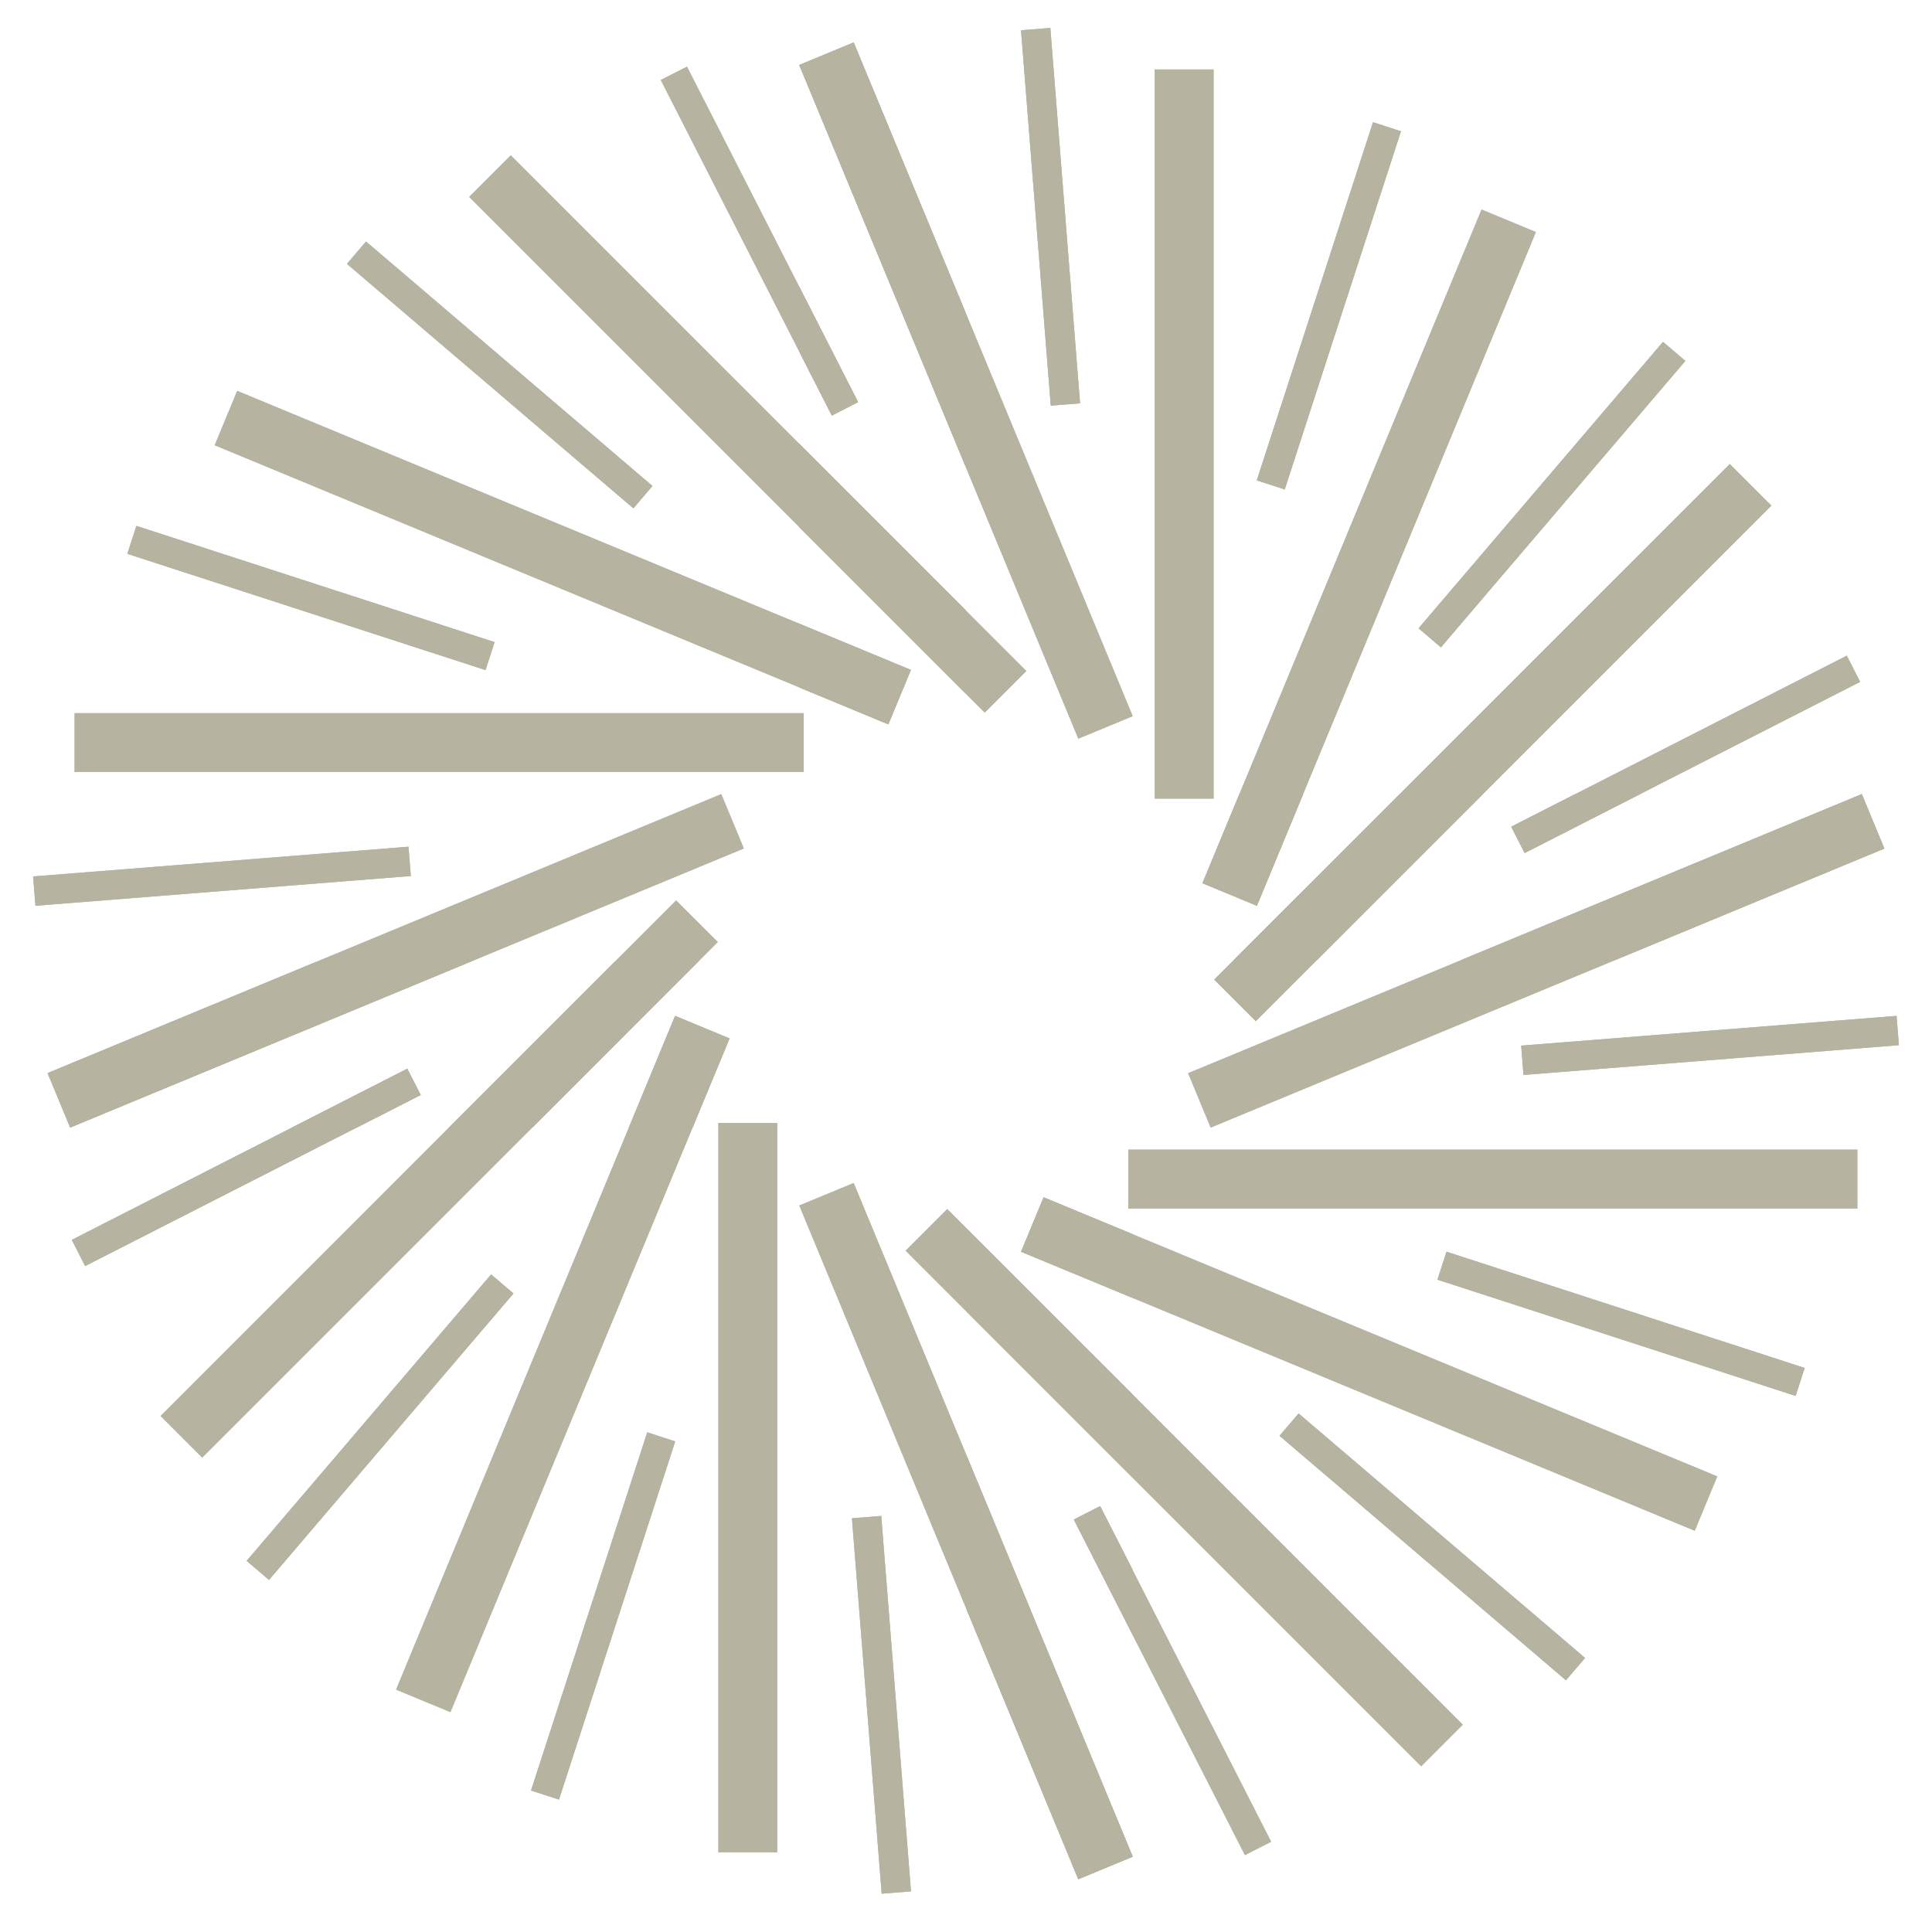 <?xml version="1.0" encoding="UTF-8"?>
<svg id="Camada_1" xmlns="http://www.w3.org/2000/svg" version="1.1" viewBox="0 0 585.33 582.19">
  <!-- Generator: Adobe Illustrator 29.5.1, SVG Export Plug-In . SVG Version: 2.1.0 Build 141)  -->
  <defs>
    <style>
      .st0 {
        fill: #b6b3a1;
      }
    </style>
  </defs>
  <g>
    <polygon class="st0" points="292.86 487.63 326.69 569.32 343.16 562.5 292.86 441.05 292.86 487.63"/>
    <polygon class="st0" points="292.86 397.4 430.57 535.11 443.17 522.51 292.86 372.19 292.86 397.4"/>
    <rect class="st0" x="405.91" y="302.81" width="17.82" height="220.9" transform="translate(-125.73 638.35) rotate(-67.5)"/>
    <rect class="st0" x="341.82" y="348.3" width="220.9" height="17.82"/>
    <rect class="st0" x="354.97" y="282.19" width="220.9" height="17.83" transform="translate(-75.97 200.27) rotate(-22.5)"/>
    <polygon class="st0" points="424.06 240.6 367.87 296.78 380.47 309.38 449.26 240.6 424.06 240.6"/>
    <polygon class="st0" points="375.49 240.6 364.32 267.57 380.79 274.39 394.79 240.6 375.49 240.6"/>
    <rect class="st0" x="350.79" y="452.11" width="8.91" height="114.09" transform="translate(-192.55 216.99) rotate(-27.02)"/>
    <rect class="st0" x="429.48" y="411.56" width="8.91" height="114.1" transform="translate(-204.21 494.49) rotate(-49.52)"/>
    <rect class="st0" x="486.65" y="343.99" width="8.91" height="114.09" transform="translate(-41.92 744.39) rotate(-72.02)"/>
    <rect class="st0" x="461.03" y="312.27" width="114.09" height="8.91" transform="translate(-23.39 41.9) rotate(-4.53)"/>
    <polygon class="st0" points="477.21 240.6 457.88 250.46 461.93 258.4 496.82 240.6 477.21 240.6"/>
    <polygon class="st0" points="292.86 487.63 326.69 569.32 343.16 562.5 292.86 441.05 292.86 487.63"/>
    <polygon class="st0" points="292.86 397.4 430.57 535.11 443.17 522.51 292.86 372.19 292.86 397.4"/>
    <rect class="st0" x="405.91" y="302.81" width="17.82" height="220.9" transform="translate(-125.73 638.35) rotate(-67.5)"/>
    <rect class="st0" x="341.82" y="348.3" width="220.9" height="17.82"/>
    <rect class="st0" x="354.97" y="282.19" width="220.9" height="17.83" transform="translate(-75.97 200.27) rotate(-22.5)"/>
    <polygon class="st0" points="424.06 240.6 367.87 296.78 380.47 309.38 449.26 240.6 424.06 240.6"/>
    <polygon class="st0" points="375.49 240.6 364.32 267.57 380.79 274.39 394.79 240.6 375.49 240.6"/>
    <rect class="st0" x="350.79" y="452.11" width="8.91" height="114.09" transform="translate(-192.55 216.99) rotate(-27.02)"/>
    <rect class="st0" x="429.48" y="411.56" width="8.91" height="114.1" transform="translate(-204.21 494.49) rotate(-49.52)"/>
    <rect class="st0" x="486.65" y="343.99" width="8.91" height="114.09" transform="translate(-41.92 744.39) rotate(-72.02)"/>
    <rect class="st0" x="461.03" y="312.27" width="114.09" height="8.91" transform="translate(-23.39 41.9) rotate(-4.53)"/>
    <polygon class="st0" points="477.21 240.6 457.88 250.46 461.93 258.4 496.82 240.6 477.21 240.6"/>
  </g>
  <g>
    <polygon class="st0" points="96.14 291.28 14.45 325.12 21.27 341.59 142.71 291.28 96.14 291.28"/>
    <polygon class="st0" points="186.36 291.28 48.65 429 61.25 441.6 211.57 291.28 186.36 291.28"/>
    <rect class="st0" x="60.05" y="404.34" width="220.9" height="17.82" transform="translate(-276.54 412.63) rotate(-67.5)"/>
    <rect class="st0" x="217.64" y="340.25" width="17.82" height="220.9"/>
    <rect class="st0" x="283.75" y="353.4" width="17.83" height="220.9" transform="translate(-155.23 147.31) rotate(-22.5)"/>
    <polygon class="st0" points="343.17 422.48 286.98 366.3 274.38 378.9 343.17 447.69 343.17 422.48"/>
    <polygon class="st0" points="343.17 373.92 316.19 362.75 309.37 379.22 343.17 393.21 343.17 373.92"/>
    <rect class="st0" x="17.55" y="349.22" width="114.09" height="8.91" transform="translate(-152.54 72.5) rotate(-27.02)"/>
    <rect class="st0" x="58.11" y="427.9" width="114.1" height="8.91" transform="translate(-288.48 239.29) rotate(-49.52)"/>
    <rect class="st0" x="125.68" y="485.08" width="114.09" height="8.91" transform="translate(-339.31 512.26) rotate(-72.02)"/>
    <rect class="st0" x="262.59" y="459.45" width="8.91" height="114.09" transform="translate(-39.95 22.7) rotate(-4.53)"/>
    <polygon class="st0" points="343.17 475.64 333.31 456.31 325.37 460.35 343.17 495.25 343.17 475.64"/>
    <polygon class="st0" points="96.14 291.28 14.45 325.12 21.27 341.59 142.71 291.28 96.14 291.28"/>
    <polygon class="st0" points="186.36 291.28 48.65 429 61.25 441.6 211.57 291.28 186.36 291.28"/>
    <rect class="st0" x="60.05" y="404.34" width="220.9" height="17.82" transform="translate(-276.54 412.63) rotate(-67.5)"/>
    <rect class="st0" x="217.64" y="340.25" width="17.82" height="220.9"/>
    <rect class="st0" x="283.75" y="353.4" width="17.83" height="220.9" transform="translate(-155.23 147.31) rotate(-22.5)"/>
    <polygon class="st0" points="343.17 422.48 286.98 366.3 274.38 378.9 343.17 447.69 343.17 422.48"/>
    <polygon class="st0" points="343.17 373.92 316.19 362.75 309.37 379.22 343.17 393.21 343.17 373.92"/>
    <rect class="st0" x="17.55" y="349.22" width="114.09" height="8.91" transform="translate(-152.54 72.5) rotate(-27.02)"/>
    <rect class="st0" x="58.11" y="427.9" width="114.1" height="8.91" transform="translate(-288.48 239.29) rotate(-49.52)"/>
    <rect class="st0" x="125.68" y="485.08" width="114.09" height="8.91" transform="translate(-339.31 512.26) rotate(-72.02)"/>
    <rect class="st0" x="262.59" y="459.45" width="8.91" height="114.09" transform="translate(-39.95 22.7) rotate(-4.53)"/>
    <polygon class="st0" points="343.17 475.64 333.31 456.31 325.37 460.35 343.17 495.25 343.17 475.64"/>
  </g>
  <g>
    <polygon class="st0" points="292.47 94.56 258.63 12.87 242.17 19.69 292.47 141.13 292.47 94.56"/>
    <polygon class="st0" points="292.47 184.78 154.75 47.07 142.15 59.67 292.47 209.99 292.47 184.78"/>
    <rect class="st0" x="161.59" y="58.47" width="17.82" height="220.9" transform="translate(-50.81 261.8) rotate(-67.5)"/>
    <rect class="st0" x="22.6" y="216.06" width="220.9" height="17.82"/>
    <rect class="st0" x="9.45" y="282.17" width="220.9" height="17.83" transform="translate(-102.27 68.04) rotate(-22.5)"/>
    <polygon class="st0" points="161.27 341.59 217.46 285.4 204.85 272.8 136.06 341.59 161.27 341.59"/>
    <polygon class="st0" points="209.83 341.59 221.01 314.61 204.54 307.79 190.54 341.59 209.83 341.59"/>
    <rect class="st0" x="225.62" y="15.98" width="8.91" height="114.09" transform="translate(-8.06 112.5) rotate(-27.02)"/>
    <rect class="st0" x="146.94" y="56.53" width="8.91" height="114.1" transform="translate(-33.28 155.01) rotate(-49.52)"/>
    <rect class="st0" x="89.76" y="124.1" width="8.91" height="114.09" transform="translate(-107.17 214.86) rotate(-72.02)"/>
    <rect class="st0" x="10.2" y="261.01" width="114.09" height="8.91" transform="translate(-20.75 6.14) rotate(-4.53)"/>
    <polygon class="st0" points="108.12 341.59 127.45 331.73 123.4 323.79 88.5 341.59 108.12 341.59"/>
    <polygon class="st0" points="292.47 94.56 258.63 12.87 242.17 19.69 292.47 141.13 292.47 94.56"/>
    <polygon class="st0" points="292.47 184.78 154.75 47.07 142.15 59.67 292.47 209.99 292.47 184.78"/>
    <rect class="st0" x="161.59" y="58.47" width="17.82" height="220.9" transform="translate(-50.81 261.8) rotate(-67.5)"/>
    <rect class="st0" x="22.6" y="216.06" width="220.9" height="17.82"/>
    <rect class="st0" x="9.45" y="282.17" width="220.9" height="17.83" transform="translate(-102.27 68.04) rotate(-22.5)"/>
    <polygon class="st0" points="161.27 341.59 217.46 285.4 204.85 272.8 136.06 341.59 161.27 341.59"/>
    <polygon class="st0" points="209.83 341.59 221.01 314.61 204.54 307.79 190.54 341.59 209.83 341.59"/>
    <rect class="st0" x="225.62" y="15.98" width="8.91" height="114.09" transform="translate(-8.06 112.5) rotate(-27.02)"/>
    <rect class="st0" x="146.94" y="56.53" width="8.91" height="114.1" transform="translate(-33.28 155.01) rotate(-49.52)"/>
    <rect class="st0" x="89.76" y="124.1" width="8.91" height="114.09" transform="translate(-107.17 214.86) rotate(-72.02)"/>
    <rect class="st0" x="10.2" y="261.01" width="114.09" height="8.91" transform="translate(-20.75 6.14) rotate(-4.53)"/>
    <polygon class="st0" points="108.12 341.59 127.45 331.73 123.4 323.79 88.5 341.59 108.12 341.59"/>
  </g>
  <g>
    <polygon class="st0" points="489.19 290.9 570.87 257.07 564.05 240.6 442.61 290.9 489.19 290.9"/>
    <polygon class="st0" points="398.96 290.9 536.67 153.19 524.07 140.59 373.75 290.9 398.96 290.9"/>
    <rect class="st0" x="304.37" y="160.03" width="220.9" height="17.82" transform="translate(100 487.53) rotate(-67.5)"/>
    <rect class="st0" x="349.86" y="21.04" width="17.82" height="220.9"/>
    <rect class="st0" x="283.75" y="7.89" width="17.83" height="220.9" transform="translate(-23.01 121) rotate(-22.5)"/>
    <polygon class="st0" points="242.16 159.7 298.34 215.89 310.94 203.29 242.16 134.5 242.16 159.7"/>
    <polygon class="st0" points="242.16 208.27 269.13 219.44 275.95 202.97 242.16 188.97 242.16 208.27"/>
    <rect class="st0" x="453.67" y="224.05" width="114.09" height="8.91" transform="translate(-48.06 256.98) rotate(-27.02)"/>
    <rect class="st0" x="413.12" y="145.37" width="114.1" height="8.91" transform="translate(51 410.21) rotate(-49.52)"/>
    <rect class="st0" x="345.55" y="88.19" width="114.09" height="8.91" transform="translate(190.21 446.99) rotate(-72.02)"/>
    <rect class="st0" x="313.82" y="8.64" width="8.91" height="114.09" transform="translate(-4.19 25.34) rotate(-4.53)"/>
    <polygon class="st0" points="242.16 106.55 252.02 125.88 259.95 121.83 242.16 86.94 242.16 106.55"/>
    <polygon class="st0" points="489.19 290.9 570.87 257.07 564.05 240.6 442.61 290.9 489.19 290.9"/>
    <polygon class="st0" points="398.96 290.9 536.67 153.19 524.07 140.59 373.75 290.9 398.96 290.9"/>
    <rect class="st0" x="304.37" y="160.03" width="220.9" height="17.82" transform="translate(100 487.53) rotate(-67.5)"/>
    <rect class="st0" x="349.86" y="21.04" width="17.82" height="220.9"/>
    <rect class="st0" x="283.75" y="7.89" width="17.83" height="220.9" transform="translate(-23.01 121) rotate(-22.5)"/>
    <polygon class="st0" points="242.16 159.7 298.34 215.89 310.94 203.29 242.16 134.5 242.16 159.7"/>
    <polygon class="st0" points="242.16 208.27 269.13 219.44 275.95 202.97 242.16 188.97 242.16 208.27"/>
    <rect class="st0" x="453.67" y="224.05" width="114.09" height="8.91" transform="translate(-48.06 256.98) rotate(-27.02)"/>
    <rect class="st0" x="413.12" y="145.37" width="114.1" height="8.91" transform="translate(51 410.21) rotate(-49.52)"/>
    <rect class="st0" x="345.55" y="88.19" width="114.09" height="8.91" transform="translate(190.21 446.99) rotate(-72.02)"/>
    <rect class="st0" x="313.82" y="8.64" width="8.91" height="114.09" transform="translate(-4.19 25.34) rotate(-4.53)"/>
    <polygon class="st0" points="242.16 106.55 252.02 125.88 259.95 121.83 242.16 86.94 242.16 106.55"/>
  </g>
</svg>
